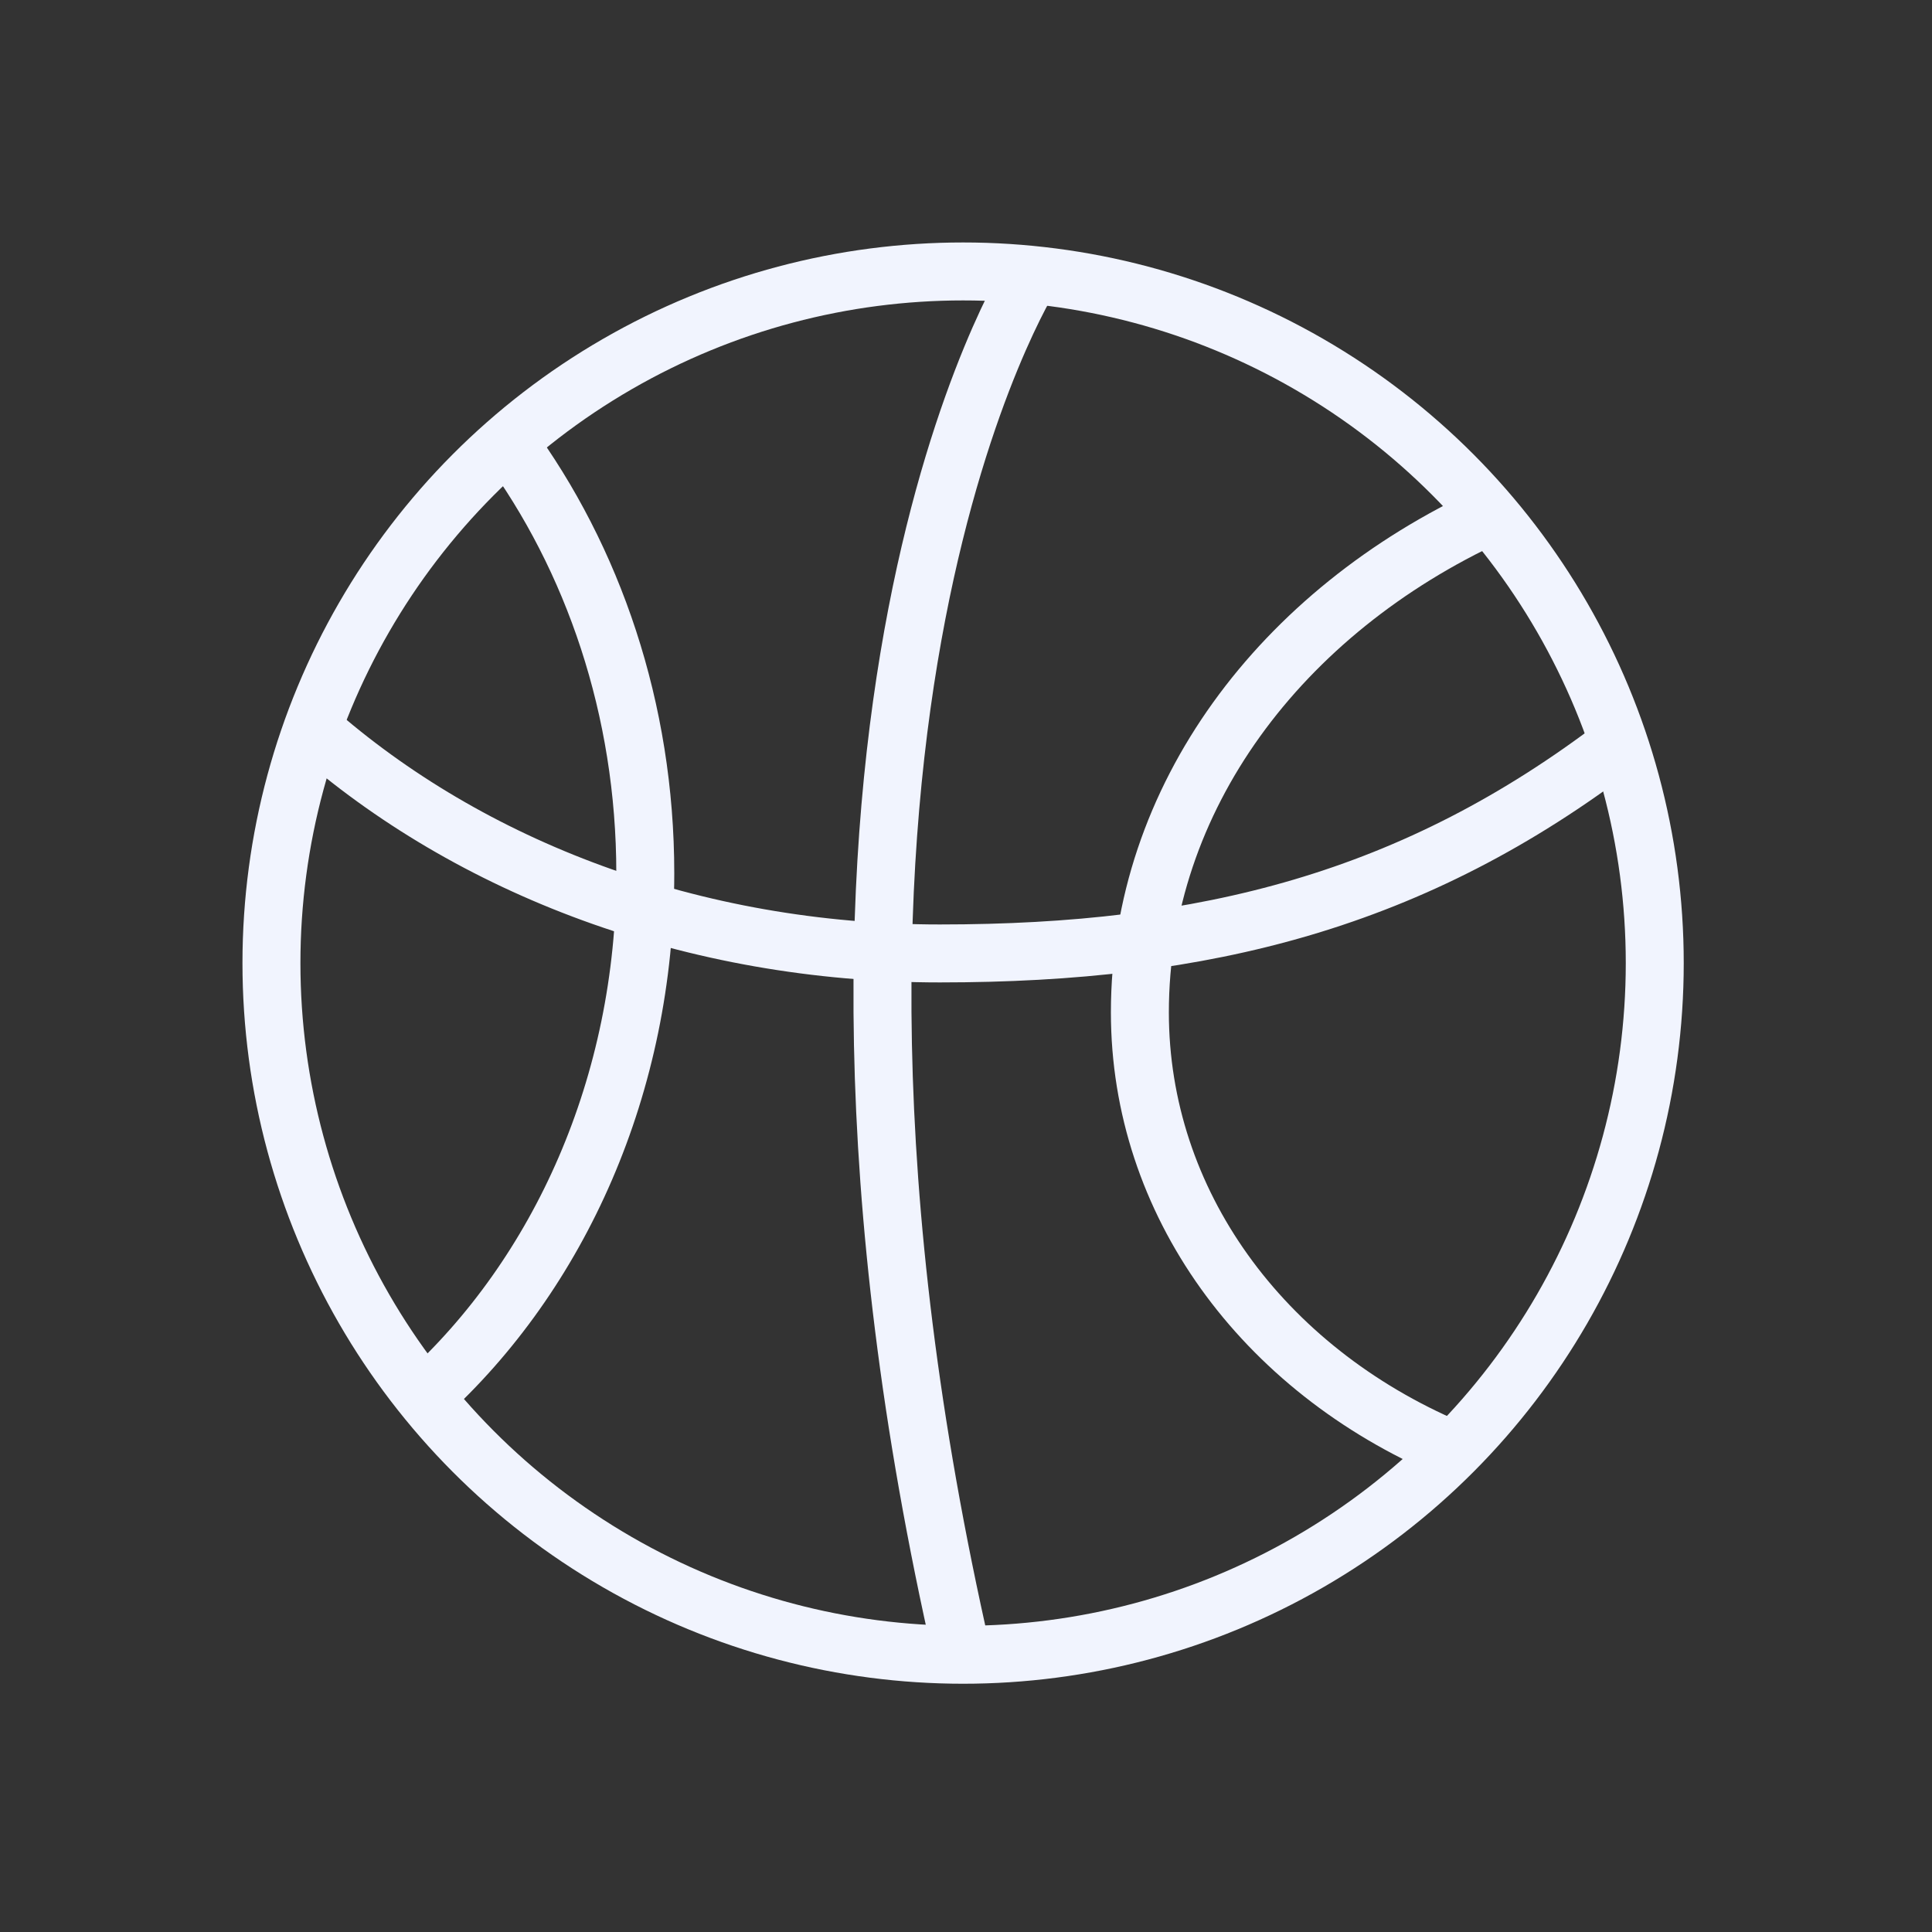 <?xml version="1.0" encoding="utf-8"?>
<!-- Generator: Adobe Illustrator 19.0.0, SVG Export Plug-In . SVG Version: 6.00 Build 0)  -->
<svg version="1.1" id="Layer_1" xmlns="http://www.w3.org/2000/svg" xmlns:xlink="http://www.w3.org/1999/xlink" x="0px" y="0px"
	 viewBox="86 -87 200 200" style="enable-background:new 86 -87 200 200;" xml:space="preserve">
<rect x="86" y="-87" width="200" height="200" fill="#333333" stroke="none"/>
<style type="text/css">
	.st0{display:none;}
	.st1{display:inline;opacity:0.22;fill:#001E33;enable-background:new    ;}
	.st2{fill:none;stroke:#F1F4FE;stroke-width:6;stroke-miterlimit:10;}
</style>
<g id="guide_boundary" class="st0">
	<rect x="111" y="-61.5" class="st1" width="150" height="150"/>
</g>
<circle class="st2" cx="185.7" cy="12.7" r="71.6"/>
<path class="st2" d="M236.1,63C216.6,54.7,204,37.4,204,17.8c0-22.2,14.6-41.5,36.3-51.5"/>
<path class="st2" d="M138.5-41.3c8.9,12.1,14.3,27.7,14.3,44.7c0,21.9-8.9,41.5-22.9,54.2"/>
<path class="st2" d="M253.6-10c-21.2,16.2-42.8,21.7-70.3,21.7c-25.6,0-48.7-8.9-65-23.3"/>
<path class="st2" d="M192.8-58.6c0,0-29.3,46.1-7.2,142.9"/>
</svg>
